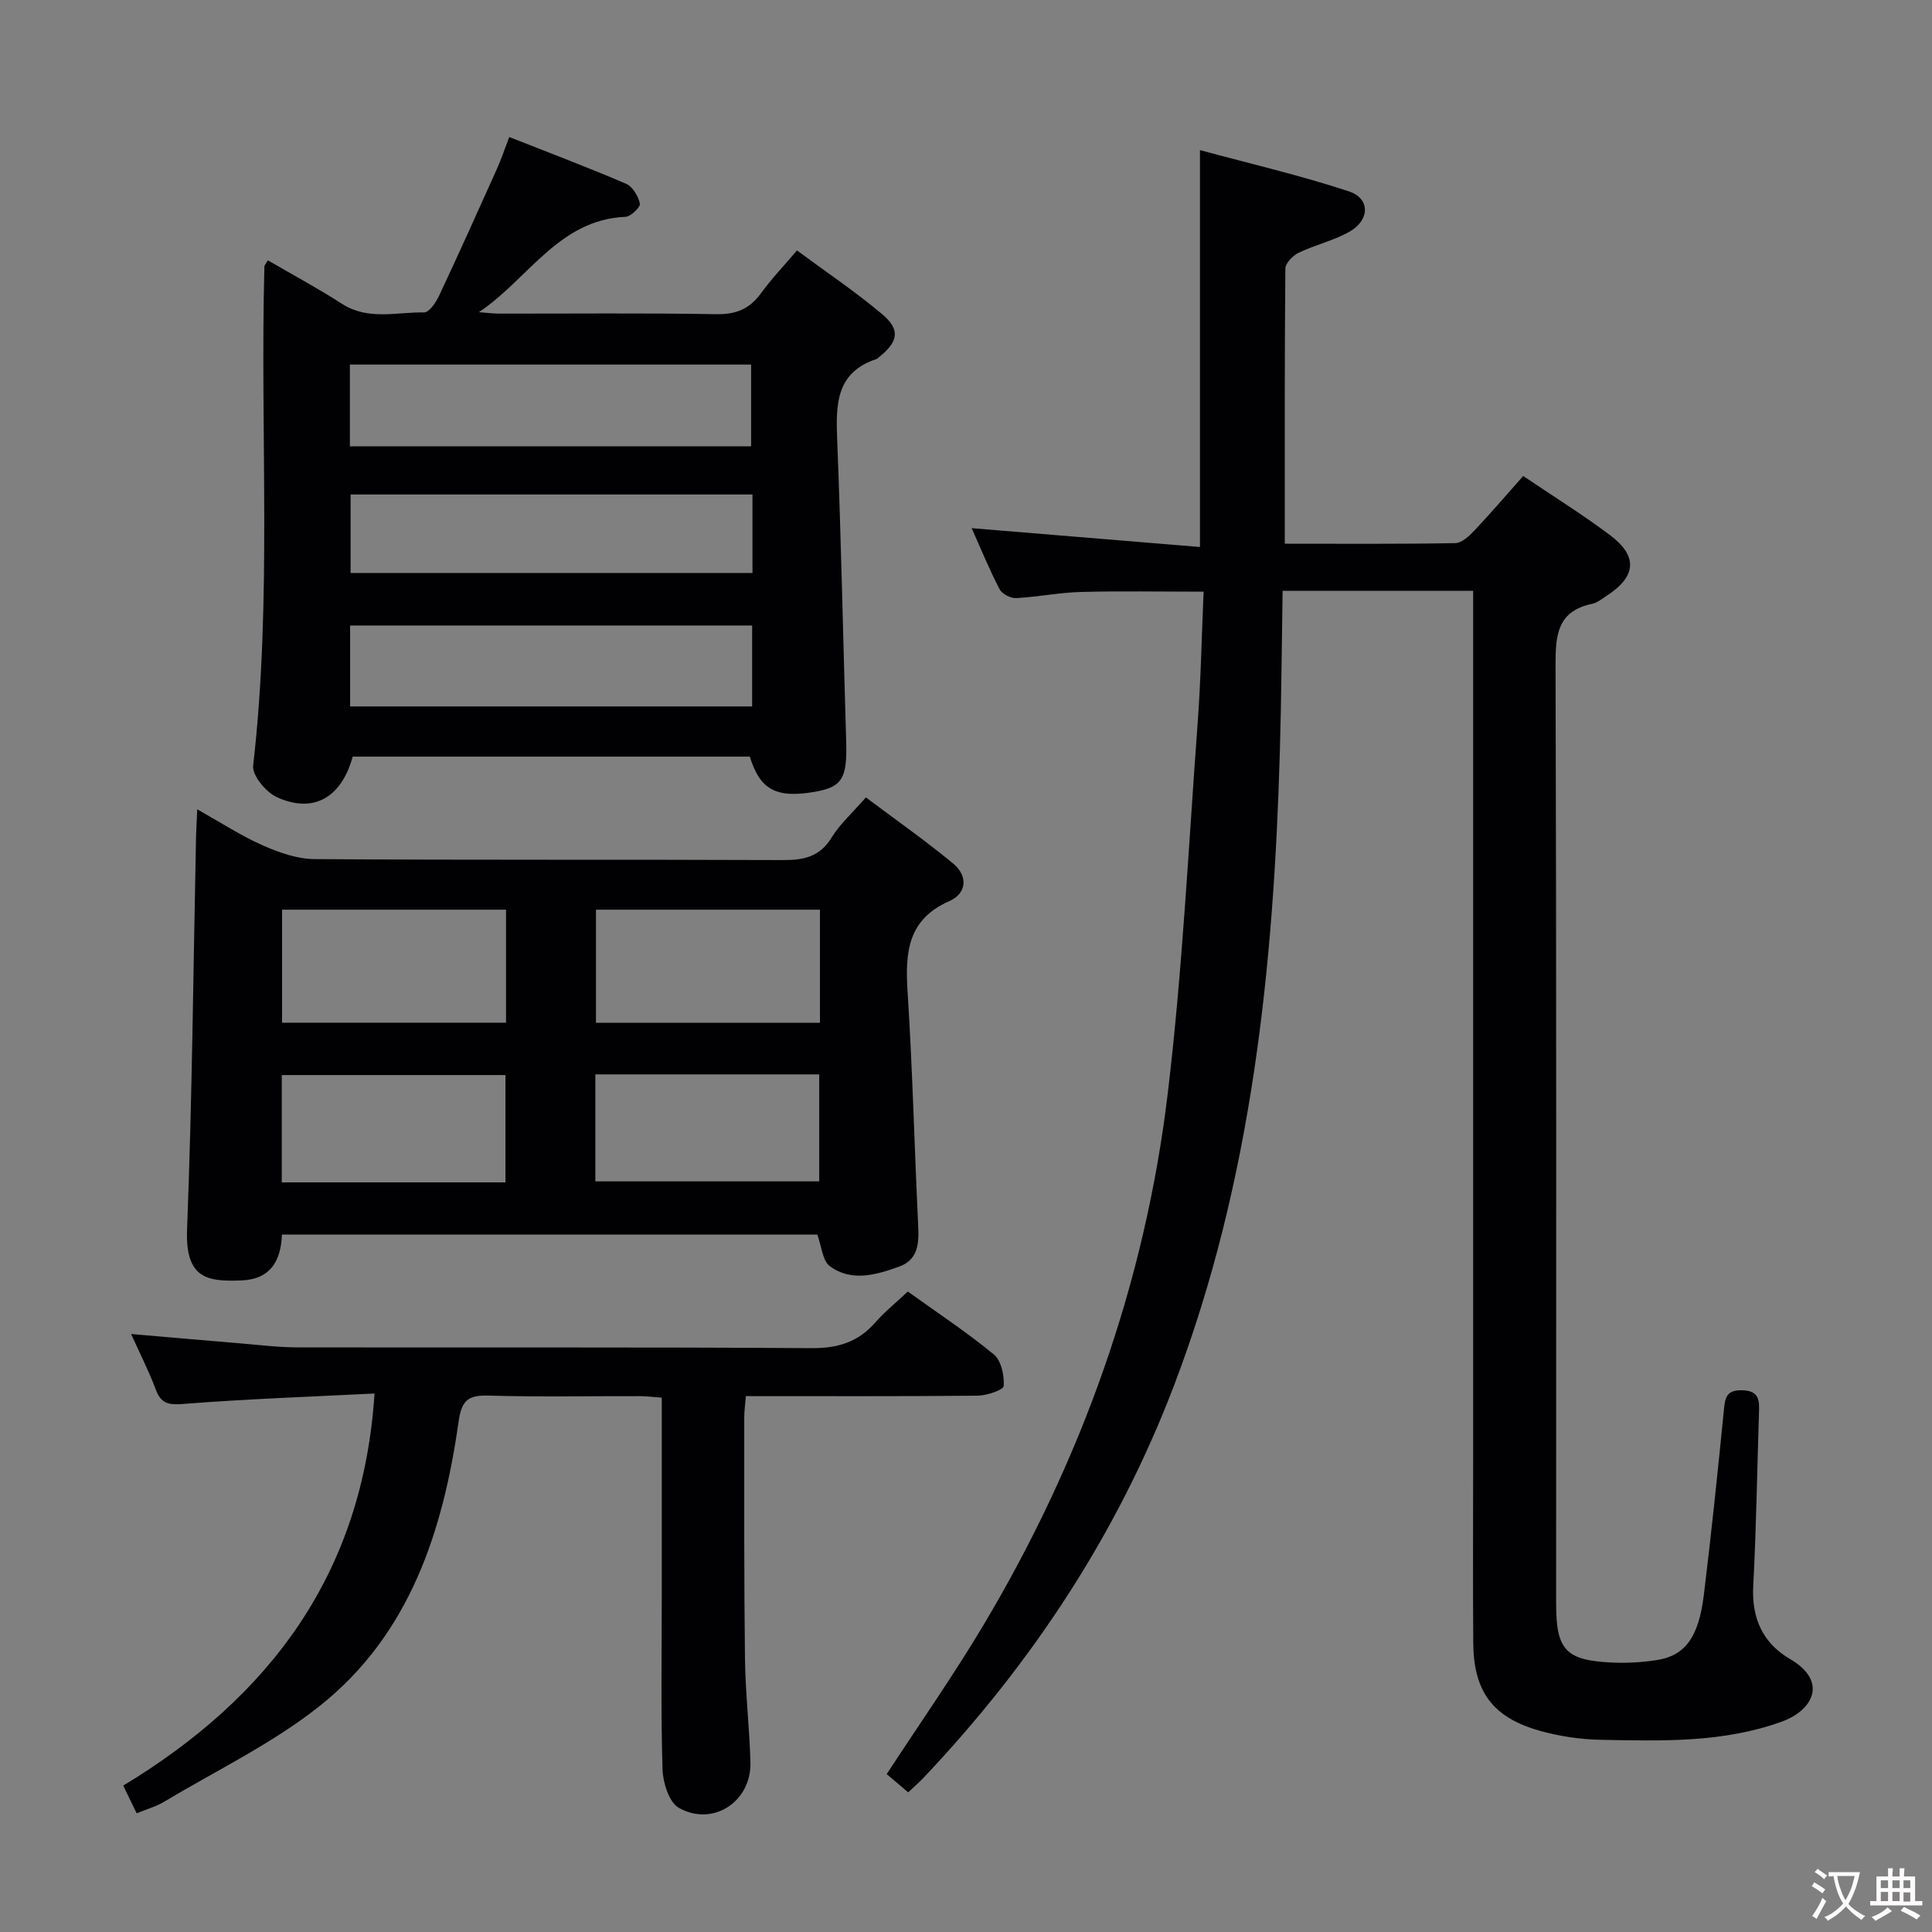 <svg enable-background="new 0 0 400 400" viewBox="0 0 400 400" xmlns="http://www.w3.org/2000/svg"><rect x="0" y="0" width="400" height="400" fill="#808080" stroke="none"/><g fill="#010103"><path d="m305 122.33c-13.31 0-25.77 0-39.45 0-.18 11.18-.25 22.24-.57 33.29-1.28 44.68-5.78 88.83-21.85 131.07-11.7 30.75-29.43 57.63-51.98 81.44-.9.95-1.9 1.8-3.12 2.95-1.59-1.35-3.06-2.59-4.45-3.77 6.84-10.48 13.81-20.41 20-30.79 20.34-34.1 33.51-70.89 38.21-110.3 3.03-25.38 4.28-50.99 6.17-76.5.66-8.92.83-17.88 1.23-27.22-8.92 0-17.19-.16-25.44.06-4.46.12-8.9 1.04-13.37 1.27-1.14.06-2.92-.86-3.43-1.84-2.07-3.96-3.75-8.11-5.78-12.64 16.01 1.32 31.54 2.6 47.27 3.9 0-27.76 0-54.31 0-82.17 10.38 2.81 20.77 5.22 30.86 8.55 4.4 1.45 4.33 5.92.13 8.32-3.28 1.87-7.12 2.73-10.56 4.38-1.2.58-2.74 2.15-2.75 3.28-.17 18.8-.12 37.59-.12 56.96 12.04 0 23.67.09 35.29-.12 1.34-.02 2.88-1.46 3.95-2.59 3.41-3.61 6.64-7.39 10.12-11.31 6.23 4.21 12.31 7.98 18.01 12.27 5.8 4.37 5.4 8.55-.71 12.52-.97.63-1.96 1.45-3.04 1.68-7.08 1.48-7.58 6.3-7.56 12.49.2 64.82.12 129.65.12 194.48 0 9.59 1.95 11.76 11.49 12.22 3.13.15 6.32-.03 9.42-.52 5.77-.91 8.6-4.72 9.66-13.39 1.56-12.69 2.87-25.4 4.14-38.12.26-2.57.33-4.43 3.81-4.34 3.54.09 3.57 2.08 3.48 4.59-.39 11.97-.56 23.96-1.19 35.92-.35 6.69 1.95 11.82 7.62 15.13 7.99 4.68 4.67 10.64-1.65 12.94-12.18 4.44-24.86 4.02-37.49 3.79-4.27-.08-8.64-.73-12.74-1.89-9.71-2.75-13.64-8.14-13.71-18.21-.09-12.83-.02-25.66-.02-38.5 0-57.83 0-115.65 0-173.48 0-1.78 0-3.58 0-5.8z"/><path d="m55.45 53.89c5.13 2.99 10.36 5.79 15.33 9 5.44 3.51 11.33 1.7 17.03 1.79 1.04.02 2.46-2.08 3.11-3.48 4.09-8.7 8.03-17.48 11.97-26.25.87-1.94 1.54-3.96 2.55-6.58 8.29 3.27 16.33 6.3 24.21 9.69 1.34.58 2.5 2.57 2.83 4.1.15.71-1.88 2.68-2.97 2.73-13.87.58-20.16 12.95-30.36 19.74 1.37.1 2.73.29 4.1.3 15 .02 30-.15 44.99.12 4.09.07 6.91-1.04 9.28-4.29 2.13-2.94 4.66-5.59 7.48-8.91 6.09 4.5 12.15 8.56 17.68 13.23 3.81 3.22 3.29 5.7-.76 8.92-.13.1-.24.26-.39.31-8.49 2.78-8.49 9.43-8.2 16.75.83 20.77 1.23 41.57 1.86 62.35.24 7.78-.8 9.56-6.63 10.55-7.89 1.33-11.21-.46-13.32-7.31-27.39 0-54.84 0-82.22 0-2.32 8.52-8.15 11.85-15.71 8.39-2.24-1.03-5.13-4.49-4.9-6.51 3.95-34.38 1.41-68.88 2.33-103.31-.01-.29.27-.55.71-1.33zm16.99 38.51h83.07c0-5.99 0-11.56 0-16.92-27.96 0-55.49 0-83.07 0zm83.28 37.1c-27.92 0-55.47 0-83.23 0v16.76h83.23c0-5.61 0-10.9 0-16.76zm.07-27.12c-28.03 0-55.57 0-83.2 0v16.25h83.2c0-5.51 0-10.64 0-16.25z"/><path d="m40.84 167.56c4.9 2.75 9.06 5.48 13.55 7.46 3.37 1.49 7.15 2.83 10.76 2.85 32.32.22 64.65.06 96.98.2 4.32.02 7.61-.69 10.05-4.67 1.71-2.79 4.27-5.06 7.09-8.31 6.06 4.55 12.27 8.9 18.09 13.71 3.04 2.51 2.86 6.15-.8 7.76-8.65 3.8-9.17 10.61-8.66 18.67 1.03 16.09 1.42 32.21 2.19 48.32.18 3.71.13 7.25-3.98 8.71-4.73 1.69-9.82 3.19-14.3-.11-1.53-1.13-1.7-4.11-2.6-6.55-36.62 0-73.57 0-110.84 0-.21 5.45-2.36 9.27-8.41 9.5-6.99.27-11.63-.32-11.23-10.58 1.06-27.1 1.29-54.23 1.86-81.35.04-1.58.14-3.18.25-5.61zm63.93 20.78c-15.75 0-31.12 0-46.37 0v23.4h46.37c0-7.84 0-15.43 0-23.4zm64.99 0c-15.74 0-31.1 0-46.37 0v23.41h46.37c0-7.84 0-15.43 0-23.41zm-65.11 56.46c0-7.79 0-15.02 0-22.22-15.71 0-31.06 0-46.31 0v22.22zm18.61-.21h46.35c0-7.64 0-14.88 0-22.15-15.62 0-30.85 0-46.35 0z"/><path d="m28.3 375.43c-.95-1.95-1.72-3.54-2.79-5.74 30.37-18.36 49.63-43.9 52.03-81.18-13.25.67-26.51 1.13-39.73 2.17-3.11.24-4.51-.18-5.58-3.05-1.39-3.71-3.2-7.26-5.09-11.44 7.88.68 15.2 1.33 22.51 1.93 3.97.33 7.95.83 11.93.84 35.49.07 70.98-.08 106.47.16 5.43.04 9.6-1.26 13.14-5.29 1.95-2.22 4.29-4.1 6.76-6.43 6.12 4.39 12.21 8.41 17.82 13.03 1.53 1.26 2.18 4.35 2.04 6.52-.05.82-3.5 1.99-5.41 2.01-15.82.16-31.64.09-47.97.09-.13 1.6-.34 3.01-.34 4.43.01 16.66-.06 33.32.15 49.98.09 7.14.94 14.28 1.13 21.42.21 8.12-7.76 13.4-14.83 9.41-2.03-1.15-3.29-5.21-3.37-7.98-.36-11.82-.16-23.65-.16-35.48 0-13.66 0-27.31 0-41.46-1.59-.11-3.01-.3-4.43-.31-10.5-.03-21 .19-31.49-.12-4.22-.12-5.53 1.07-6.14 5.37-3.22 22.72-10.12 44.13-28.83 58.95-9.79 7.76-21.35 13.31-32.15 19.78-1.55.94-3.35 1.44-5.67 2.39z"/></g><path d="m377.9 391.2c-.2.3-.4.5-.6.8-.7-.6-1.4-1-2.2-1.5.2-.3.4-.5.5-.8.6.4 1.4.8 2.3 1.5zm-1.8 6.1c-.2-.2-.5-.4-.9-.6.4-.6.8-1.2 1.2-1.9s.7-1.3.9-1.9c.3.3.5.5.8.7-.7 1.3-1.4 2.6-2 3.7zm2.2-9c-.3.3-.5.5-.6.8-.6-.6-1.3-1.1-2-1.5.3-.3.5-.5.6-.7.6.5 1.3.9 2 1.4zm.3.2v-.9h2 4.5c-.3 1.3-.6 2.5-1 3.6s-.9 2.1-1.4 3c.4.5 1 1 1.6 1.4s1.2.8 1.9 1.1c-.3.2-.5.4-.8.8-.4-.3-1-.7-1.6-1.2s-1.2-1.1-1.6-1.6c-.5.6-1.1 1.1-1.7 1.6s-1.4.9-2.1 1.4c-.1-.3-.3-.5-.7-.8.6-.2 1.2-.5 1.9-1s1.4-1.1 2-1.8c-.5-.8-.9-1.6-1.2-2.5s-.6-2-.8-3.2c-.4.1-.7.1-1 .1zm2.5 2.7c.3 1 .7 1.7 1 2.2.3-.5.6-1.1 1-2s.6-1.9.9-3h-3.2-.4c.1.9.3 1.8.7 2.8z" fill="#fcfafa"/><path d="m396.5 388.5v1.5 3.6h1.5v.9c-.4 0-1 0-1.7 0h-7.9c-.5 0-.9 0-1.2 0v-.9h1.3v-3.5c0-.7 0-1.2 0-1.6h2.4c0-.8 0-1.4 0-1.7h1c0 .3-.1.8-.1 1.7h1.5c0-.8 0-1.4 0-1.7h1c0 .3-.1.9-.1 1.7zm-8.2 9.2c-.2-.3-.5-.5-.8-.8.8-.3 1.4-.6 1.9-.9s1-.7 1.4-1.1c.3.3.6.5.9.8-1.6 1-2.8 1.6-3.4 2zm2.6-6.8v-1.6h-1.5v1.6zm0 2.7v-1.9h-1.5v1.9zm2.4-2.7v-1.6h-1.5v1.6zm0 2.7v-1.9h-1.5v1.9zm.2 2 .7-.8c.4.2.9.5 1.6.8s1.3.7 1.8 1c-.3.3-.5.5-.8.8-.4-.3-1.5-1-3.3-1.8zm2-4.7v-1.6h-1.4v1.6zm0 2.8v-1.9h-1.4v1.9z" fill="#fcfafa"/></svg>
